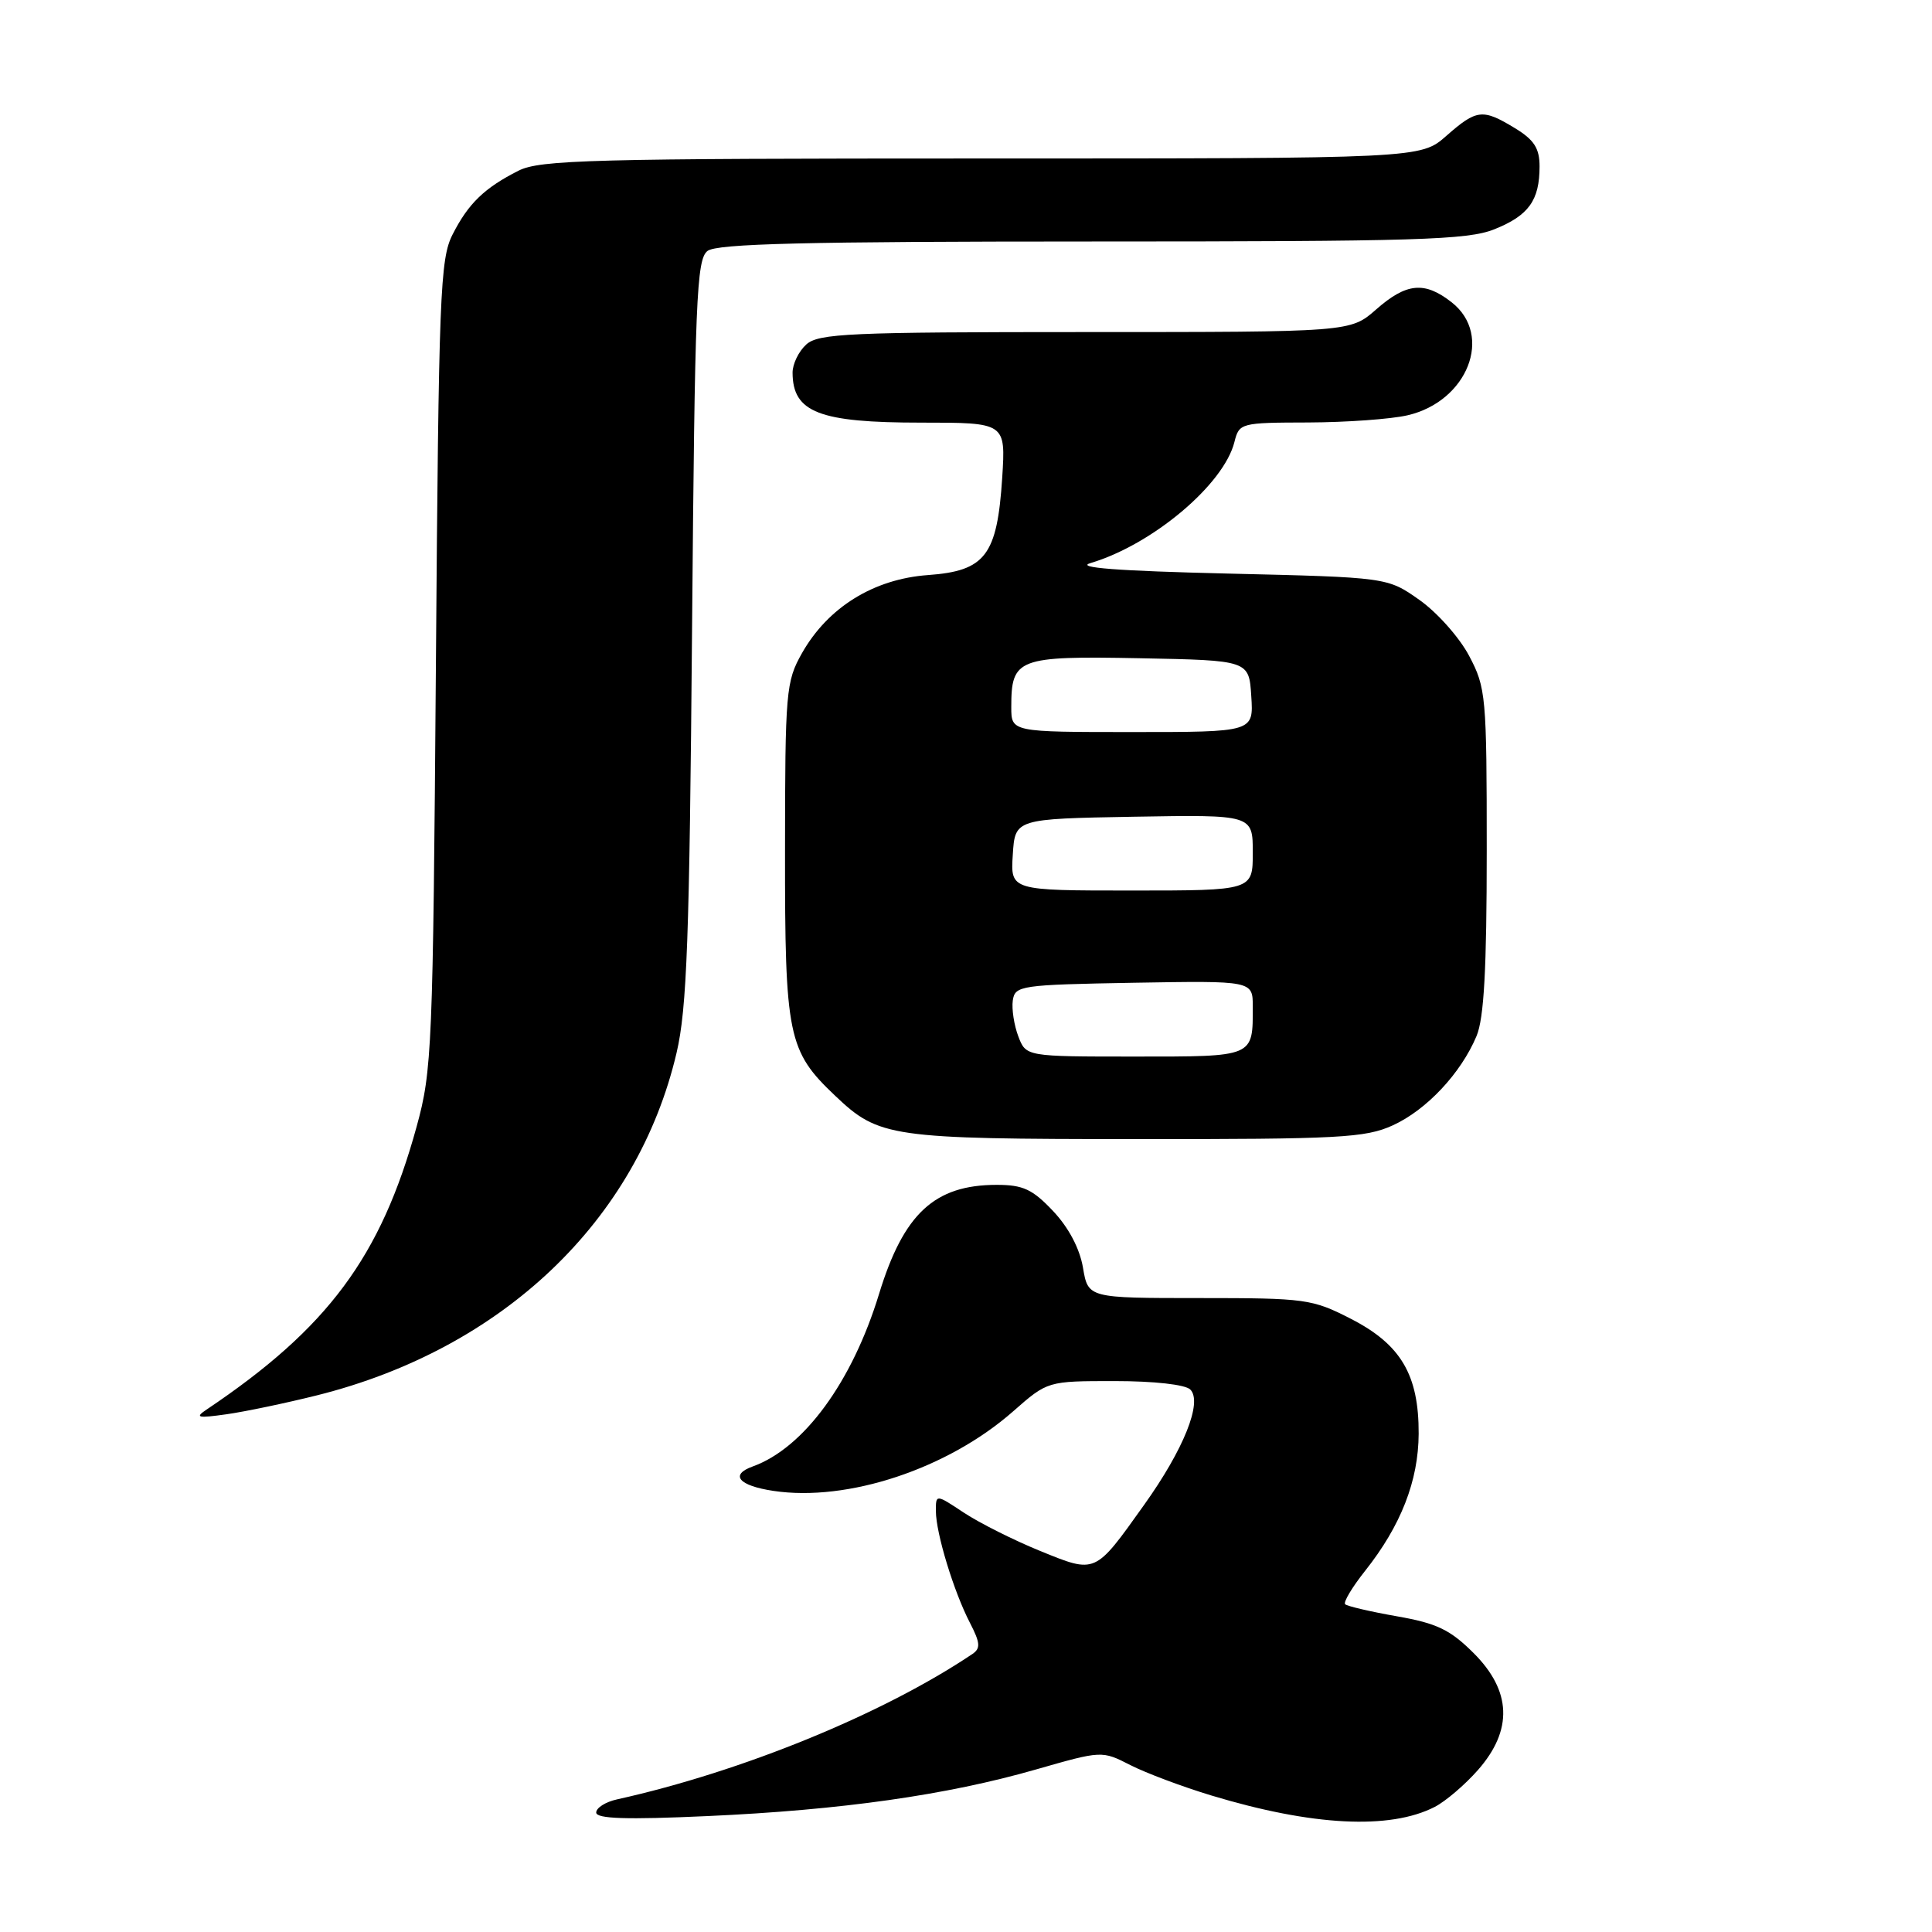 <?xml version="1.0" encoding="UTF-8" standalone="no"?>
<!DOCTYPE svg PUBLIC "-//W3C//DTD SVG 1.1//EN" "http://www.w3.org/Graphics/SVG/1.1/DTD/svg11.dtd" >
<svg xmlns="http://www.w3.org/2000/svg" xmlns:xlink="http://www.w3.org/1999/xlink" version="1.1" viewBox="0 0 256 256">
 <g >
 <path fill="currentColor"
d=" M 190.10 239.43 C 191.53 238.70 194.12 236.49 195.85 234.52 C 200.49 229.23 200.29 224.05 195.25 219.03 C 192.15 215.94 190.38 215.09 185.11 214.17 C 181.59 213.55 178.50 212.83 178.24 212.57 C 177.97 212.31 179.16 210.32 180.88 208.15 C 185.64 202.15 187.95 196.21 187.98 189.98 C 188.01 182.18 185.63 178.15 179.00 174.75 C 173.87 172.12 173.01 172.00 158.91 172.00 C 144.18 172.00 144.18 172.00 143.50 167.97 C 143.07 165.44 141.60 162.65 139.54 160.47 C 136.81 157.58 135.56 157.00 132.07 157.00 C 123.83 157.00 119.74 160.80 116.48 171.45 C 112.92 183.11 106.51 191.87 99.75 194.31 C 96.66 195.42 97.87 196.86 102.48 197.55 C 112.33 199.03 125.61 194.62 134.27 186.99 C 138.81 183.00 138.81 183.00 147.70 183.00 C 152.91 183.00 157.06 183.46 157.72 184.12 C 159.37 185.77 156.86 192.05 151.59 199.42 C 145.04 208.61 145.24 208.52 137.85 205.52 C 134.36 204.10 129.82 201.82 127.75 200.46 C 124.00 197.97 124.00 197.97 124.01 200.24 C 124.02 203.16 126.38 210.90 128.52 215.03 C 129.90 217.70 129.95 218.42 128.84 219.17 C 117.00 227.12 98.31 234.76 81.75 238.43 C 80.24 238.76 79.00 239.55 79.00 240.17 C 79.00 241.00 83.02 241.13 93.75 240.64 C 111.48 239.84 125.45 237.86 137.25 234.47 C 146.01 231.96 146.01 231.96 149.77 233.88 C 151.83 234.93 156.67 236.75 160.51 237.91 C 173.87 241.95 184.14 242.48 190.10 239.43 Z  M 42.00 184.89 C 66.61 178.73 84.44 161.75 89.65 139.50 C 91.02 133.66 91.36 124.37 91.70 83.50 C 92.07 39.64 92.29 34.37 93.75 33.25 C 95.00 32.29 106.78 32.00 144.67 32.00 C 187.78 32.00 194.47 31.80 198.01 30.38 C 202.56 28.56 204.00 26.55 204.00 22.05 C 204.00 19.65 203.28 18.53 200.75 16.99 C 196.46 14.38 195.68 14.46 191.65 18.00 C 188.24 21.00 188.24 21.00 130.07 21.00 C 78.42 21.00 71.54 21.18 68.70 22.62 C 64.19 24.90 62.06 26.96 59.98 31.05 C 58.31 34.30 58.13 38.92 57.76 88.05 C 57.37 138.94 57.25 141.87 55.20 149.30 C 50.46 166.54 43.45 175.98 27.38 186.77 C 25.78 187.84 26.17 187.94 30.00 187.40 C 32.48 187.05 37.88 185.92 42.00 184.89 Z  M 184.54 149.12 C 189.01 147.09 193.58 142.22 195.65 137.28 C 196.64 134.92 197.00 128.36 197.00 112.69 C 197.00 92.24 196.90 91.12 194.67 86.91 C 193.39 84.48 190.43 81.15 188.09 79.50 C 183.84 76.50 183.84 76.50 162.67 76.00 C 148.01 75.65 142.42 75.22 144.50 74.61 C 152.68 72.18 162.16 64.21 163.57 58.56 C 164.20 56.05 164.39 56.00 173.36 55.98 C 178.39 55.96 184.30 55.54 186.50 55.03 C 194.47 53.19 197.90 44.43 192.37 40.07 C 188.77 37.24 186.37 37.47 182.35 41.00 C 178.93 44.00 178.93 44.00 143.79 44.00 C 112.50 44.00 108.46 44.18 106.83 45.65 C 105.82 46.57 105.01 48.25 105.02 49.40 C 105.05 54.65 108.55 56.00 122.07 56.00 C 133.26 56.00 133.26 56.00 132.80 63.28 C 132.13 73.60 130.58 75.65 122.96 76.20 C 115.77 76.72 109.71 80.47 106.27 86.54 C 104.14 90.31 104.03 91.56 104.02 112.79 C 104.00 137.30 104.40 139.26 110.66 145.19 C 116.47 150.71 117.93 150.92 150.50 150.94 C 177.49 150.95 180.91 150.77 184.54 149.12 Z  M 134.93 137.32 C 134.37 135.84 134.04 133.70 134.20 132.57 C 134.49 130.59 135.20 130.49 150.25 130.22 C 166.00 129.95 166.00 129.95 166.00 133.39 C 166.00 140.11 166.27 140.00 150.37 140.00 C 135.95 140.00 135.95 140.00 134.93 137.32 Z  M 134.20 113.25 C 134.50 108.50 134.50 108.50 150.25 108.22 C 166.00 107.95 166.00 107.95 166.00 112.97 C 166.00 118.00 166.00 118.00 149.95 118.00 C 133.89 118.00 133.89 118.00 134.20 113.25 Z  M 134.00 93.69 C 134.00 87.23 134.83 86.91 151.01 87.22 C 165.50 87.50 165.50 87.50 165.80 92.25 C 166.11 97.00 166.11 97.00 150.05 97.00 C 134.00 97.00 134.00 97.00 134.00 93.69 Z "/>
</g>
</svg>